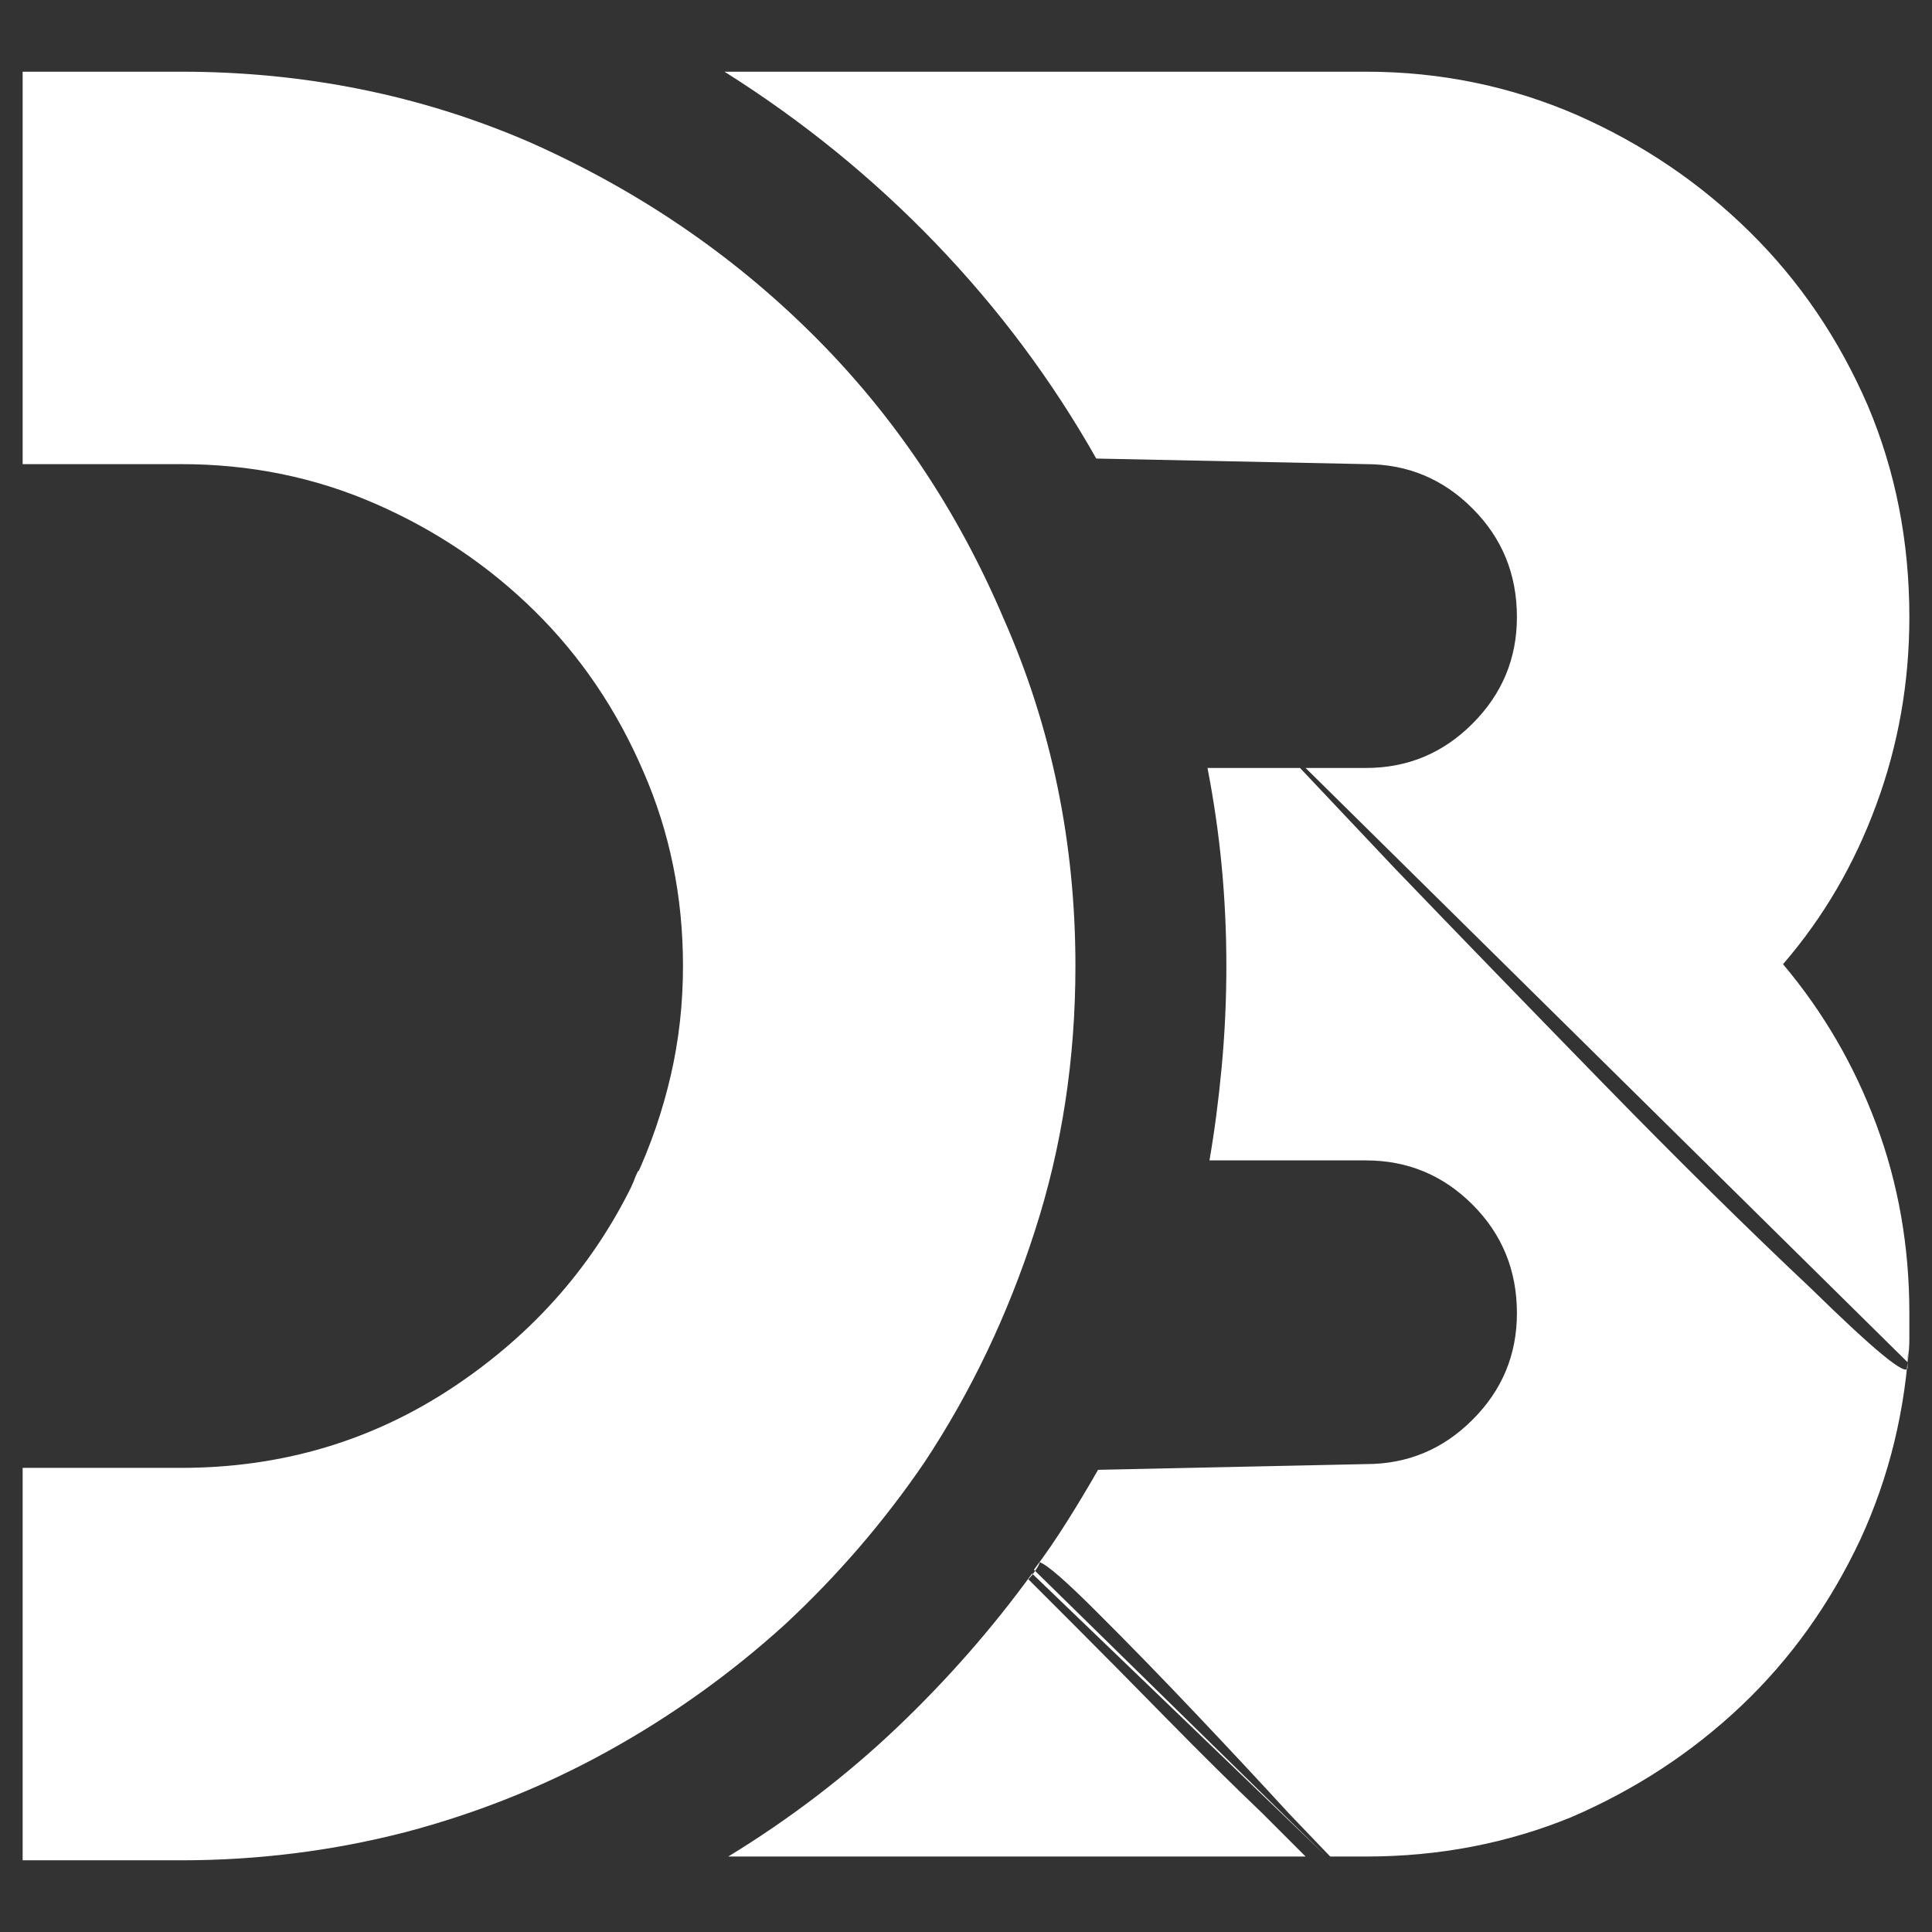 <svg xmlns="http://www.w3.org/2000/svg" xmlns:xlink="http://www.w3.org/1999/xlink" width="128" height="128"><rect width="100%" height="100%" fill="#333333" stroke="none"/><path fill="#ffffff" d="M126.38 90.63L126.38 90.63Q126.38 90.25 126.38 89.88Q126.38 89.50 126.50 89L126.50 89Q126.50 88.75 120.38 82.75L120.38 82.75Q114.13 76.75 106.75 69.69Q99.38 62.63 93.25 56.75L93.25 56.75Q87.13 50.88 87.13 50.88L87.13 50.88L86.13 50.88Q86.13 50.88 92.38 57.50L92.38 57.50Q98.63 64 106.13 71.69Q113.63 79.38 120 85.38L120 85.38Q126.25 91.50 126.38 90.63L126.38 90.63ZM42.25 77.63L42.25 77.63Q42.13 77.88 42.06 78.06Q42 78.25 41.88 78.50L41.88 78.50Q41.38 79.38 44.13 82.75L44.13 82.75Q46.88 86.13 50.44 89.56Q54 93 57.25 95.50L57.25 95.50Q60.50 98 61 97.13L61 97.13Q61.13 97 61.19 96.94Q61.25 96.88 61.25 96.88L61.25 96.88Q61.25 96.75 61.31 96.69Q61.38 96.63 61.50 96.50L61.50 96.50Q61.88 95.75 59 92.63L59 92.63Q56.13 89.38 52.50 85.88Q48.88 82.38 45.63 79.75L45.63 79.75Q42.50 77.13 42.25 77.63L42.25 77.63ZM68.88 103.50L68.88 103.50Q68.88 103.63 68.63 104Q68.38 104.38 68.13 104.63L68.13 104.63Q68.13 104.63 71 107.50L71 107.50Q73.88 110.38 77.31 113.88Q80.75 117.38 83.63 120.13L83.63 120.13Q86.50 123 86.50 123L86.50 123L88.13 123Q88.13 123 85.38 120.13L85.38 120.13Q82.63 117.13 79.25 113.56Q75.88 110 72.75 106.88L72.75 106.88Q69.63 103.75 68.88 103.50L68.88 103.50ZM126.50 88.75L126.50 88.63Q126.13 95.75 123.25 102L123.25 102Q120.25 108.38 115.38 113Q110.50 117.63 104.13 120.38L104.13 120.38Q97.75 123 90.50 123L90.50 123L87.88 123L68.50 104Q69.63 102.50 70.69 100.81Q71.75 99.13 72.75 97.38L72.75 97.38L90.50 97Q94.63 97 97.56 94.06Q100.50 91.13 100.50 87L100.50 87Q100.50 82.75 97.56 79.81Q94.63 76.88 90.50 76.88L90.50 76.88L80.13 76.88Q80.63 74 80.94 70.69Q81.25 67.38 81.25 64L81.25 64Q81.25 60.63 80.94 57.38Q80.63 54.13 80 50.88L80 50.88L86.50 50.88L126.38 90.25Q126.38 89.88 126.44 89.50Q126.50 89.13 126.50 88.75L126.50 88.75ZM12 4.75L12 4.75L1.50 4.75L1.50 30.75L12 30.75Q18.88 30.75 24.88 33.38L24.88 33.38Q30.88 36 35.44 40.50Q40 45 42.63 51.13L42.63 51.13Q45.25 57.13 45.25 64L45.25 64Q45.25 67.75 44.44 71.25Q43.63 74.75 42.13 78L42.13 78L61.25 96.88Q65.88 89.88 68.56 81.56Q71.25 73.25 71.25 64L71.25 64Q71.25 64 71.25 64Q71.25 64 71.25 64L71.25 64Q71.25 51.75 66.50 41L66.50 41Q61.88 30.13 53.81 22.13Q45.75 14.13 35 9.38L35 9.38Q24.25 4.75 12 4.75L12 4.75ZM90.50 4.75L90.50 4.75L48 4.75Q55.75 9.63 62 16.13Q68.25 22.63 72.63 30.38L72.63 30.38L90.50 30.75Q94.63 30.75 97.56 33.69Q100.50 36.63 100.50 40.88L100.50 40.88Q100.50 45 97.56 47.94Q94.63 50.88 90.50 50.88L90.50 50.88L86.50 50.88L126.38 90.25Q126.50 89.50 126.50 88.69Q126.50 87.88 126.50 87L126.50 87Q126.50 80.38 124.31 74.50Q122.13 68.63 118.13 63.88L118.13 63.88Q122.13 59.25 124.31 53.31Q126.50 47.38 126.50 40.88L126.50 40.88Q126.50 33.38 123.75 26.88L123.75 26.88Q120.88 20.25 115.94 15.38Q111 10.50 104.50 7.63L104.50 7.63Q97.88 4.75 90.50 4.75L90.50 4.75ZM68.38 104.25L87.88 123L48.25 123Q54.38 119.25 59.38 114.50Q64.38 109.75 68.38 104.25L68.38 104.25ZM61.25 96.88L61.25 96.88L42.13 78Q38.13 86.50 30.06 91.88Q22 97.25 12 97.25L12 97.25L1.50 97.25L1.50 123.25L12 123.25Q19.63 123.25 26.88 121.38L26.88 121.38Q34 119.50 40.31 116Q46.63 112.50 52 107.63L52 107.63Q57.25 102.75 61.25 96.88L61.25 96.88Z"/></svg>